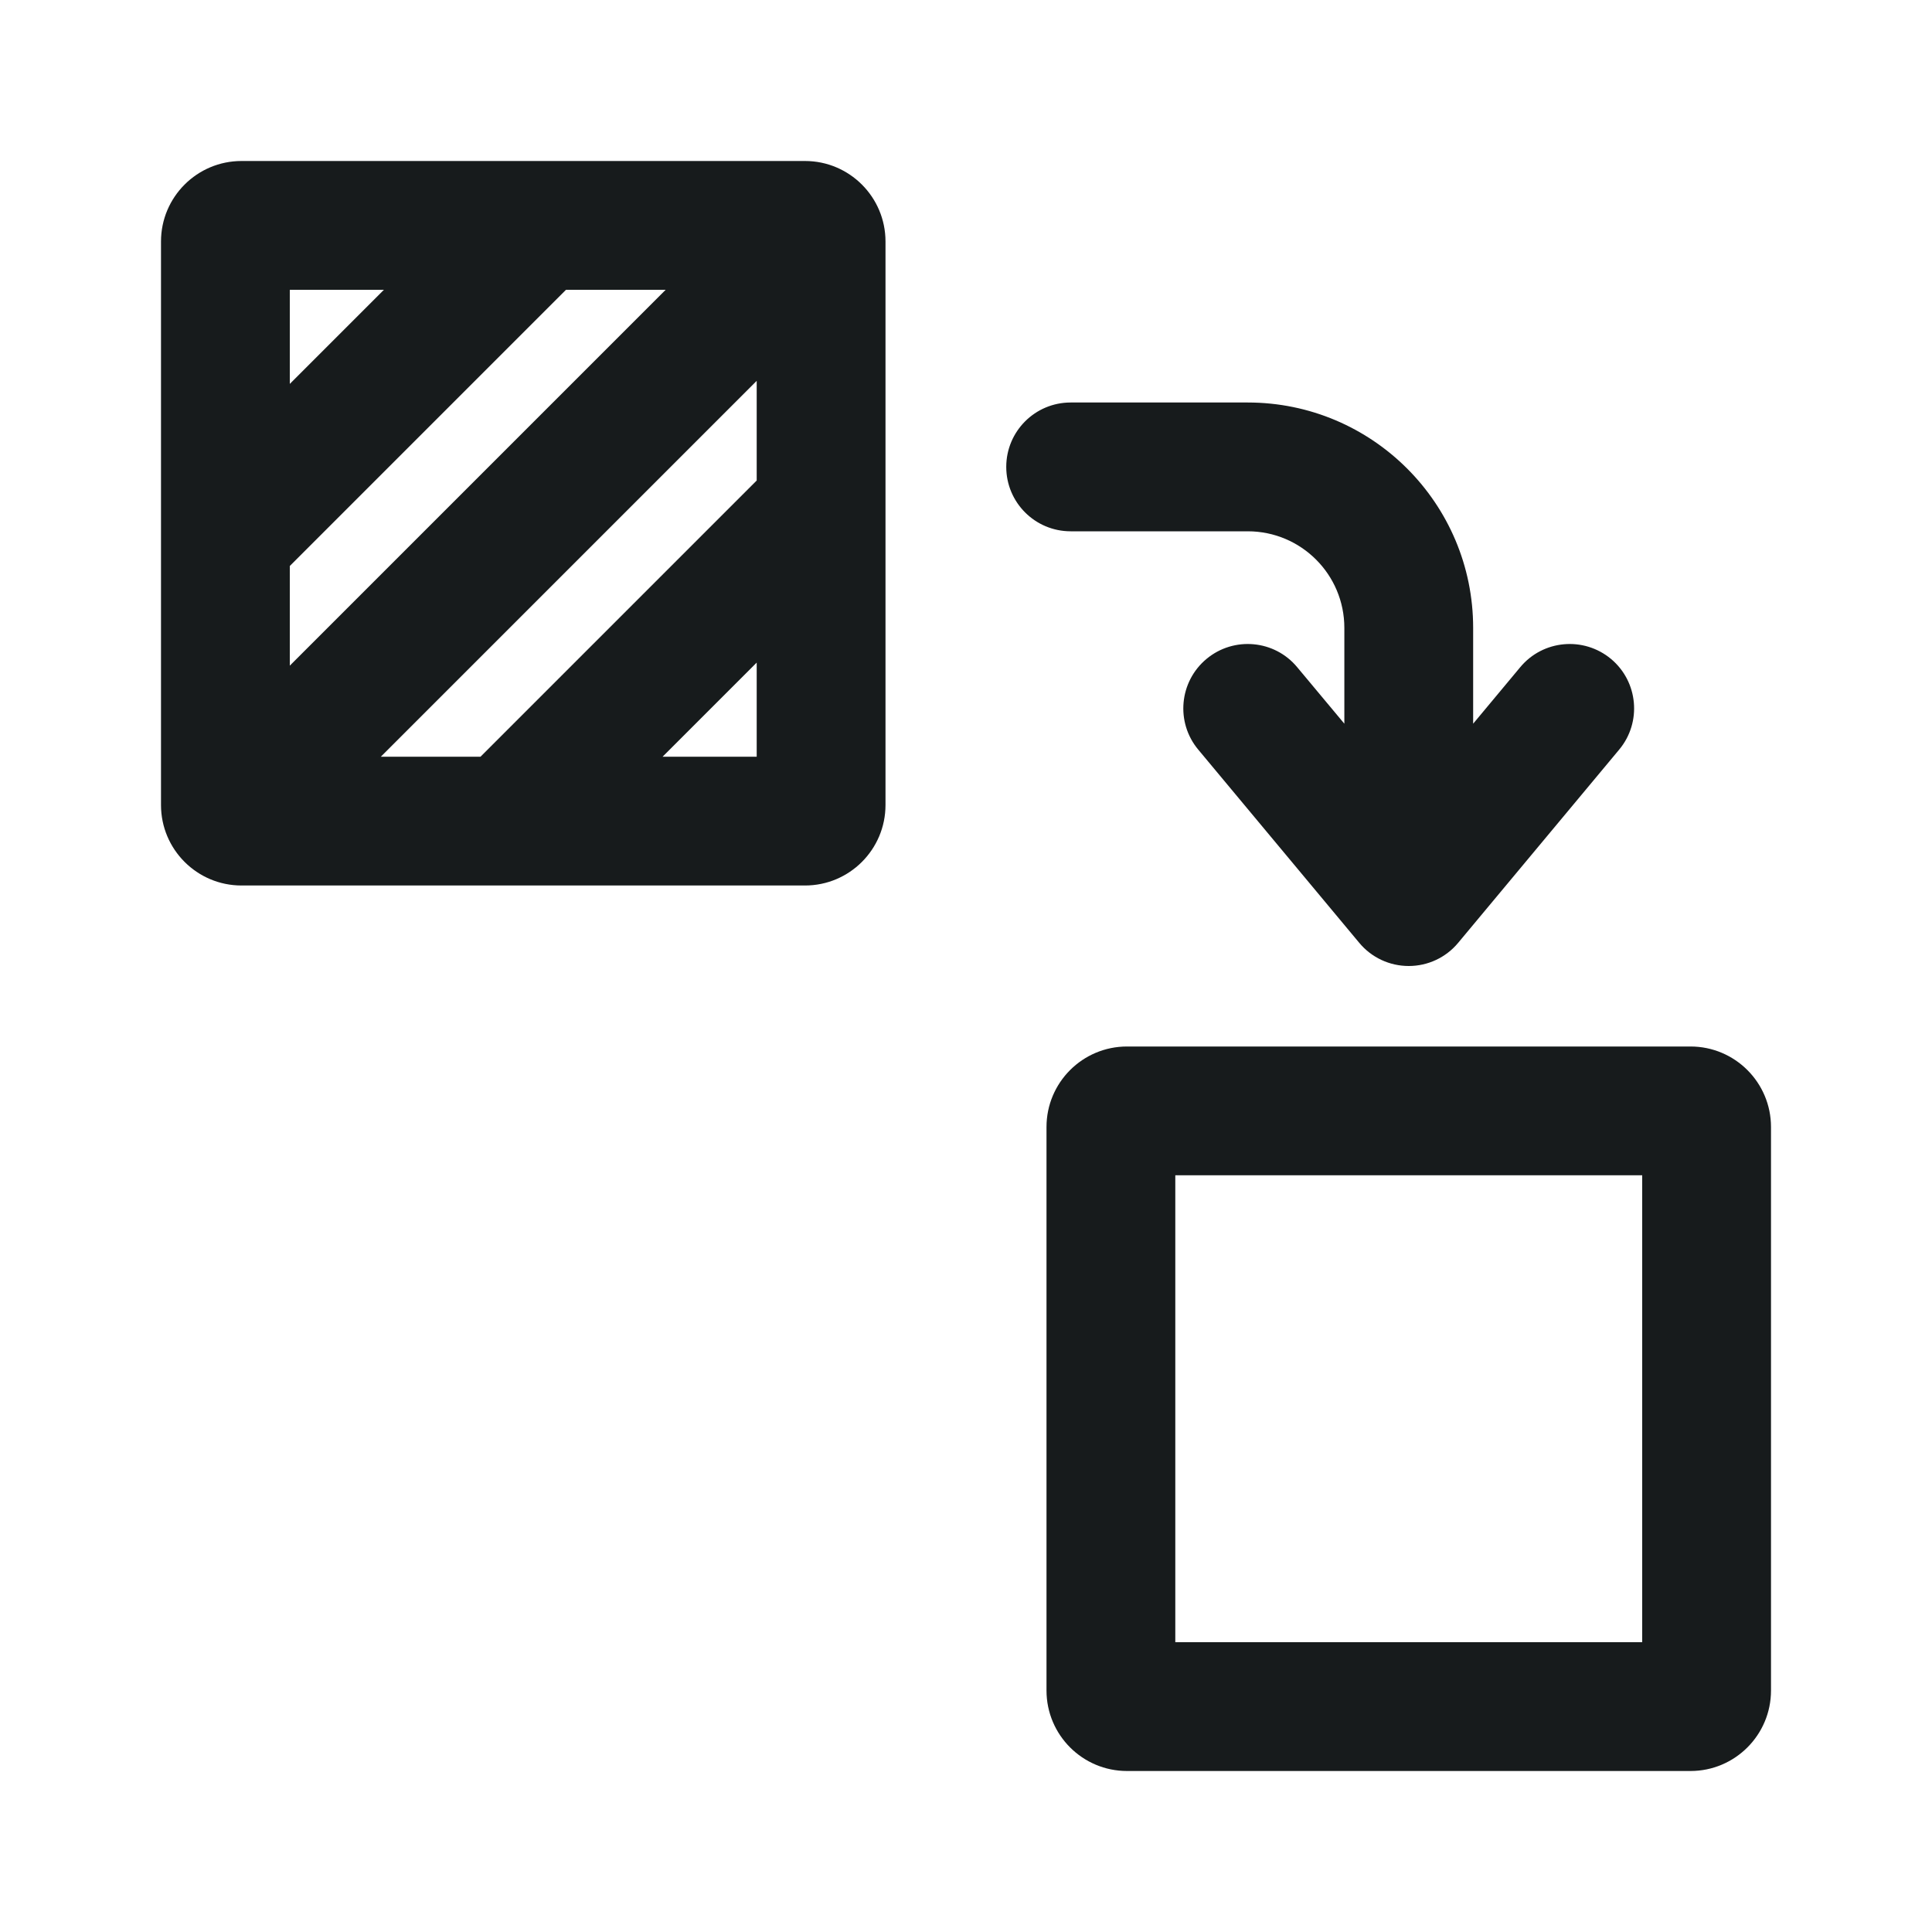<svg width="24" height="24" viewBox="0 0 24 24" fill="none" xmlns="http://www.w3.org/2000/svg">
<path fill-rule="evenodd" clip-rule="evenodd" d="M3.6 4.769V3.6H4.769L3.6 4.769ZM3.6 7.031V8.269L8.269 3.6H7.031L3.6 7.031ZM9.4 4.731L4.731 9.4H5.969L9.4 5.969V4.731ZM9.4 8.231L8.231 9.4H9.4V8.231ZM2 3C2 2.448 2.448 2 3 2H10C10.552 2 11 2.448 11 3V10C11 10.552 10.552 11 10 11H3C2.448 11 2 10.552 2 10V3ZM14.6 14.6V20.4H20.4V14.6H14.6ZM14 13C13.448 13 13 13.448 13 14V21C13 21.552 13.448 22 14 22H21C21.552 22 22 21.552 22 21V14C22 13.448 21.552 13 21 13H14ZM13.3 5C12.858 5 12.5 5.358 12.5 5.8C12.5 6.242 12.858 6.6 13.3 6.6H15.5C16.163 6.6 16.7 7.137 16.7 7.8V8.99L16.114 8.288C15.832 7.948 15.327 7.903 14.988 8.185C14.648 8.468 14.602 8.973 14.885 9.312L16.885 11.712C17.037 11.895 17.262 12 17.5 12C17.737 12 17.962 11.895 18.114 11.712L20.114 9.312C20.397 8.973 20.351 8.468 20.012 8.185C19.672 7.903 19.168 7.948 18.885 8.288L18.3 8.99V7.8C18.3 6.254 17.046 5 15.5 5H13.3Z" fill="#171B1C"/>
</svg>
